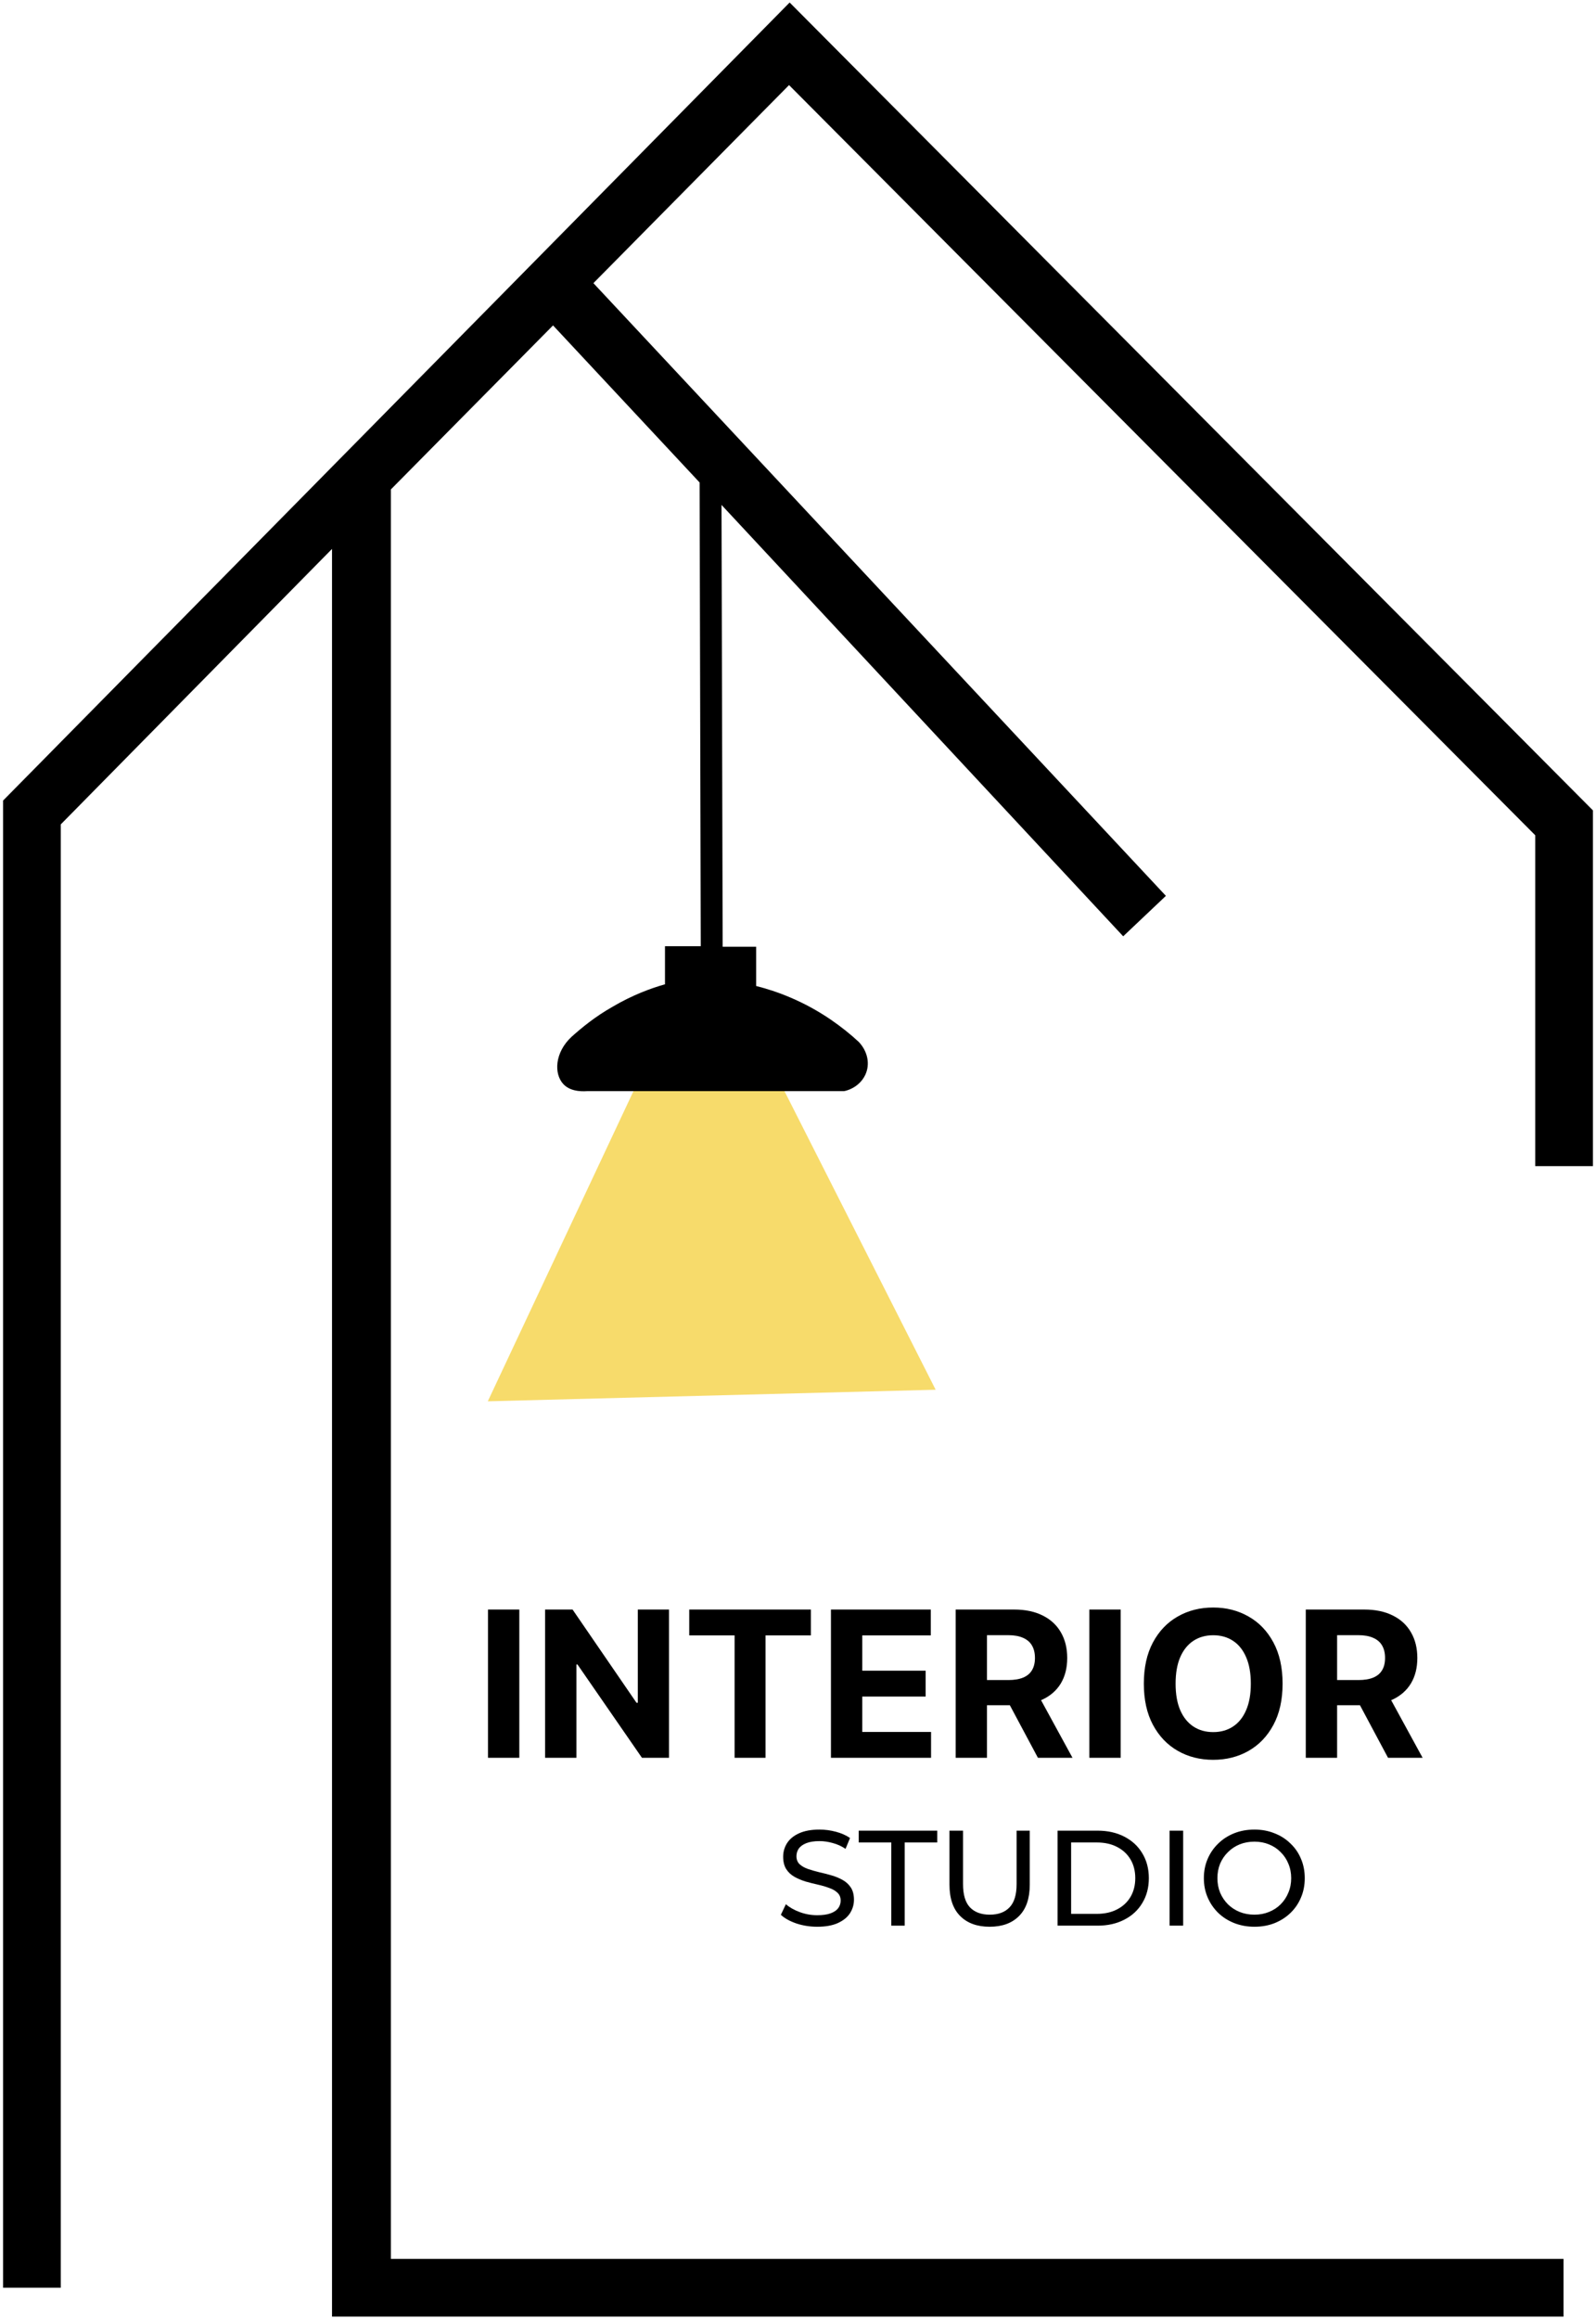 <!-- <svg width="16" height="16" viewBox="0 0 16 16" fill="none" xmlns="http://www.w3.org/2000/svg">
<rect width="16" height="16" rx="8" fill="white"/>
<path d="M6.36609 11.044C6.70076 10.8451 7.01202 10.6228 7.27414 10.3396C7.53392 10.0611 7.75157 9.74748 7.90837 9.38473C7.95284 9.38239 7.9973 9.37771 8.03943 9.37537C8.33665 9.37069 8.63621 9.38941 8.9311 9.35665C9.6917 9.27474 10.2159 8.50243 10.0451 7.73948C9.91404 7.15907 9.3898 6.71441 8.8094 6.70037C8.52388 6.69335 8.2407 6.69803 7.94581 6.69803C7.64157 5.99125 7.1618 5.44595 6.49013 5.05277C6.52991 5.04341 6.54629 5.03639 6.56268 5.03639C7.35605 5.03639 8.14708 5.01533 8.93812 5.04341C9.73617 5.0715 10.4055 5.42255 10.9461 6.02869C11.0397 6.13401 11.1216 6.25102 11.2106 6.36102C10.9227 6.88994 10.7683 7.43757 10.7683 8.03436C10.7683 8.63114 10.918 9.17878 11.2129 9.71706C11.1029 9.8528 10.9929 9.99556 10.8736 10.1266C10.5061 10.5292 10.0521 10.7983 9.53724 10.9387C9.27981 11.0089 9.00599 11.037 8.73919 11.0417C7.97858 11.0557 7.21797 11.0464 6.45736 11.0464C6.42694 11.051 6.39651 11.0464 6.36609 11.044Z" fill="#DD2428"/>
<path d="M14.0001 5.02979V6.69844C13.5999 6.71951 13.2652 6.87865 13.0101 7.18757C12.8205 7.41693 12.7293 7.68606 12.7105 7.99031C12.6731 8.58475 13.1318 9.34536 13.9977 9.38749V11.0351C13.2863 11.0795 12.2425 10.6981 11.6129 9.77598C10.8944 8.72751 10.9342 7.3748 11.531 6.43633C12.1067 5.52828 12.9352 5.07191 14.0001 5.02979Z" fill="#444750"/>
<path d="M7.82879 7.68059H6.1929C6.0829 7.26869 5.83717 6.97147 5.46506 6.78892C5.19592 6.65787 4.9104 6.64148 4.6202 6.70467C4.07022 6.82403 3.63257 7.39273 3.62321 7.99654C3.61385 8.57928 4.02341 9.13628 4.58977 9.29074C4.92912 9.38201 5.26379 9.34691 5.57037 9.16202C5.86993 8.98182 6.07588 8.7197 6.1812 8.37801H7.81943C7.77029 9.40308 6.86458 10.7932 5.28017 10.9875C3.58811 11.1958 2.08327 9.89455 2.0037 8.151C1.91945 6.38639 3.28386 4.95878 5.01571 5.00091C6.66565 5.04303 7.75858 6.44021 7.82879 7.68059Z" fill="#444750"/>
</svg> -->

<svg xmlns="http://www.w3.org/2000/svg" width="376" height="546" viewBox="0 0 376 546" fill="none">
<path d="M122.344 378.928V413.83H114.965V378.928H122.344ZM157.608 378.928V413.83H151.235L136.05 391.863H135.795V413.83H128.415V378.928H134.891L149.956 400.878H150.263V378.928H157.608ZM162.376 385.012V378.928H191.04V385.012H180.355V413.83H173.061V385.012H162.376ZM195.761 413.83V378.928H219.279V385.012H203.14V393.329H218.069V399.413H203.14V407.746H219.347V413.83H195.761ZM225.145 413.83V378.928H238.915C241.551 378.928 243.8 379.4 245.664 380.343C247.538 381.274 248.964 382.598 249.941 384.314C250.93 386.018 251.424 388.023 251.424 390.329C251.424 392.647 250.924 394.641 249.924 396.311C248.924 397.97 247.476 399.242 245.579 400.128C243.693 401.015 241.409 401.458 238.728 401.458H229.508V395.527H237.535C238.944 395.527 240.114 395.334 241.045 394.948C241.977 394.561 242.67 393.982 243.124 393.209C243.59 392.437 243.823 391.477 243.823 390.329C243.823 389.17 243.59 388.193 243.124 387.398C242.67 386.603 241.971 386.001 241.028 385.592C240.097 385.171 238.921 384.961 237.501 384.961H232.524V413.83H225.145ZM243.994 397.947L252.668 413.83H244.522L236.035 397.947H243.994ZM264.018 378.928V413.83H256.639V378.928H264.018ZM302.162 396.379C302.162 400.185 301.44 403.423 299.998 406.093C298.566 408.763 296.612 410.802 294.135 412.211C291.67 413.609 288.898 414.307 285.819 414.307C282.717 414.307 279.934 413.603 277.468 412.194C275.003 410.785 273.054 408.746 271.623 406.076C270.191 403.406 269.476 400.174 269.476 396.379C269.476 392.573 270.191 389.335 271.623 386.665C273.054 383.995 275.003 381.962 277.468 380.564C279.934 379.155 282.717 378.451 285.819 378.451C288.898 378.451 291.67 379.155 294.135 380.564C296.612 381.962 298.566 383.995 299.998 386.665C301.44 389.335 302.162 392.573 302.162 396.379ZM294.681 396.379C294.681 393.914 294.311 391.835 293.573 390.142C292.846 388.449 291.817 387.165 290.488 386.29C289.159 385.416 287.602 384.978 285.819 384.978C284.035 384.978 282.478 385.416 281.149 386.29C279.82 387.165 278.786 388.449 278.048 390.142C277.32 391.835 276.957 393.914 276.957 396.379C276.957 398.845 277.32 400.924 278.048 402.617C278.786 404.309 279.82 405.593 281.149 406.468C282.478 407.343 284.035 407.78 285.819 407.78C287.602 407.78 289.159 407.343 290.488 406.468C291.817 405.593 292.846 404.309 293.573 402.617C294.311 400.924 294.681 398.845 294.681 396.379ZM307.628 413.83V378.928H321.398C324.034 378.928 326.283 379.4 328.147 380.343C330.021 381.274 331.447 382.598 332.424 384.314C333.412 386.018 333.907 388.023 333.907 390.329C333.907 392.647 333.407 394.641 332.407 396.311C331.407 397.97 329.959 399.242 328.061 400.128C326.175 401.015 323.892 401.458 321.21 401.458H311.991V395.527H320.018C321.426 395.527 322.597 395.334 323.528 394.948C324.46 394.561 325.153 393.982 325.607 393.209C326.073 392.437 326.306 391.477 326.306 390.329C326.306 389.17 326.073 388.193 325.607 387.398C325.153 386.603 324.454 386.001 323.511 385.592C322.58 385.171 321.404 384.961 319.983 384.961H315.007V413.83H307.628ZM326.476 397.947L335.151 413.83H327.005L318.518 397.947H326.476Z" fill="black"/>
<path d="M192.525 453.606C190.821 453.606 189.191 453.35 187.637 452.839C186.082 452.306 184.857 451.625 183.962 450.794L185.144 448.302C185.996 449.047 187.083 449.665 188.403 450.155C189.724 450.645 191.098 450.89 192.525 450.89C193.824 450.89 194.879 450.741 195.688 450.443C196.497 450.144 197.094 449.74 197.477 449.229C197.861 448.696 198.052 448.1 198.052 447.439C198.052 446.673 197.797 446.055 197.285 445.586C196.796 445.118 196.146 444.745 195.336 444.468C194.548 444.17 193.675 443.914 192.717 443.701C191.758 443.488 190.789 443.243 189.809 442.966C188.851 442.668 187.967 442.295 187.157 441.848C186.369 441.401 185.73 440.804 185.24 440.059C184.75 439.292 184.505 438.312 184.505 437.119C184.505 435.969 184.804 434.915 185.4 433.956C186.018 432.977 186.955 432.199 188.212 431.624C189.49 431.028 191.108 430.729 193.068 430.729C194.367 430.729 195.656 430.9 196.934 431.241C198.212 431.581 199.32 432.071 200.257 432.71L199.202 435.266C198.244 434.627 197.232 434.169 196.167 433.893C195.102 433.594 194.069 433.445 193.068 433.445C191.811 433.445 190.778 433.605 189.969 433.924C189.159 434.244 188.563 434.67 188.18 435.202C187.818 435.735 187.637 436.331 187.637 436.992C187.637 437.78 187.881 438.408 188.371 438.877C188.883 439.345 189.532 439.718 190.32 439.995C191.13 440.272 192.014 440.527 192.972 440.762C193.931 440.975 194.889 441.22 195.848 441.497C196.827 441.774 197.711 442.136 198.5 442.583C199.309 443.03 199.959 443.627 200.448 444.372C200.938 445.118 201.183 446.076 201.183 447.248C201.183 448.377 200.874 449.431 200.257 450.411C199.639 451.369 198.681 452.147 197.381 452.743C196.103 453.318 194.484 453.606 192.525 453.606Z" fill="black"/>
<path d="M209.977 453.35V433.765H202.309V430.985H220.808V433.765H213.14V453.35H209.977Z" fill="black"/>
<path d="M233.142 453.606C230.202 453.606 227.891 452.764 226.209 451.082C224.526 449.399 223.685 446.939 223.685 443.701V430.985H226.88V443.573C226.88 446.065 227.423 447.887 228.509 449.037C229.617 450.187 231.171 450.762 233.174 450.762C235.197 450.762 236.752 450.187 237.838 449.037C238.946 447.887 239.5 446.065 239.5 443.573V430.985H242.599V443.701C242.599 446.939 241.758 449.399 240.075 451.082C238.413 452.764 236.102 453.606 233.142 453.606ZM249.149 453.35V430.985H258.574C260.96 430.985 263.058 431.454 264.869 432.391C266.7 433.328 268.117 434.638 269.118 436.321C270.14 438.003 270.652 439.952 270.652 442.168C270.652 444.383 270.14 446.332 269.118 448.014C268.117 449.697 266.7 451.007 264.869 451.944C263.058 452.881 260.96 453.35 258.574 453.35H249.149ZM252.344 450.57H258.383C260.236 450.57 261.833 450.219 263.175 449.516C264.538 448.813 265.593 447.833 266.338 446.577C267.084 445.299 267.457 443.829 267.457 442.168C267.457 440.485 267.084 439.015 266.338 437.758C265.593 436.502 264.538 435.522 263.175 434.819C261.833 434.116 260.236 433.765 258.383 433.765H252.344V450.57ZM275.545 453.35V430.985H278.74V453.35H275.545ZM295.532 453.606C293.828 453.606 292.241 453.318 290.772 452.743C289.323 452.168 288.067 451.369 287.002 450.347C285.937 449.303 285.106 448.089 284.51 446.704C283.913 445.32 283.615 443.808 283.615 442.168C283.615 440.527 283.913 439.015 284.51 437.631C285.106 436.246 285.937 435.043 287.002 434.02C288.067 432.977 289.323 432.167 290.772 431.592C292.22 431.017 293.807 430.729 295.532 430.729C297.236 430.729 298.802 431.017 300.229 431.592C301.677 432.146 302.934 432.945 303.999 433.988C305.085 435.011 305.916 436.214 306.491 437.599C307.088 438.983 307.386 440.506 307.386 442.168C307.386 443.829 307.088 445.352 306.491 446.736C305.916 448.121 305.085 449.335 303.999 450.379C302.934 451.401 301.677 452.2 300.229 452.775C298.802 453.329 297.236 453.606 295.532 453.606ZM295.532 450.762C296.768 450.762 297.907 450.549 298.951 450.123C300.016 449.697 300.932 449.101 301.699 448.334C302.487 447.546 303.094 446.63 303.52 445.586C303.967 444.543 304.191 443.403 304.191 442.168C304.191 440.932 303.967 439.793 303.52 438.749C303.094 437.705 302.487 436.8 301.699 436.033C300.932 435.245 300.016 434.638 298.951 434.212C297.907 433.786 296.768 433.573 295.532 433.573C294.276 433.573 293.115 433.786 292.05 434.212C291.006 434.638 290.09 435.245 289.302 436.033C288.514 436.8 287.896 437.705 287.449 438.749C287.023 439.793 286.81 440.932 286.81 442.168C286.81 443.403 287.023 444.543 287.449 445.586C287.896 446.63 288.514 447.546 289.302 448.334C290.09 449.101 291.006 449.697 292.05 450.123C293.115 450.549 294.276 450.762 295.532 450.762Z" fill="black"/>
<path fill-rule="evenodd" clip-rule="evenodd" d="M150 255.26H183.99L220.43 327.18L114.92 329.9L150 255.26Z" fill="#F7DB6B"/>
<path d="M0.721 538.59H14.321V194.08L78.221 129.23V545.39H368.351V531.79H92.091V115.22L130.291 76.61L164.821 113.59L165.091 222.76H156.661V231.73C153.261 232.68 148.911 234.31 144.291 237.03C140.211 239.34 137.081 241.92 134.641 244.1C130.701 247.77 130.431 252.8 132.741 255.25C134.641 257.29 138.041 256.88 138.451 256.88H198.811C199.081 256.88 202.341 256.2 203.841 253.07C205.061 250.49 204.381 247.5 202.341 245.32C200.441 243.55 198.261 241.79 195.681 240.02C189.291 235.67 183.041 233.36 178.141 232.13V222.88H170.251L169.981 118.87L264.611 220.43L274.671 210.91L139.801 66.66L185.891 20.03L361.681 196.64V274.54H375.281V190.79L186.031 0.59L0.721 188.48V538.59Z" fill="black"/>
</svg>